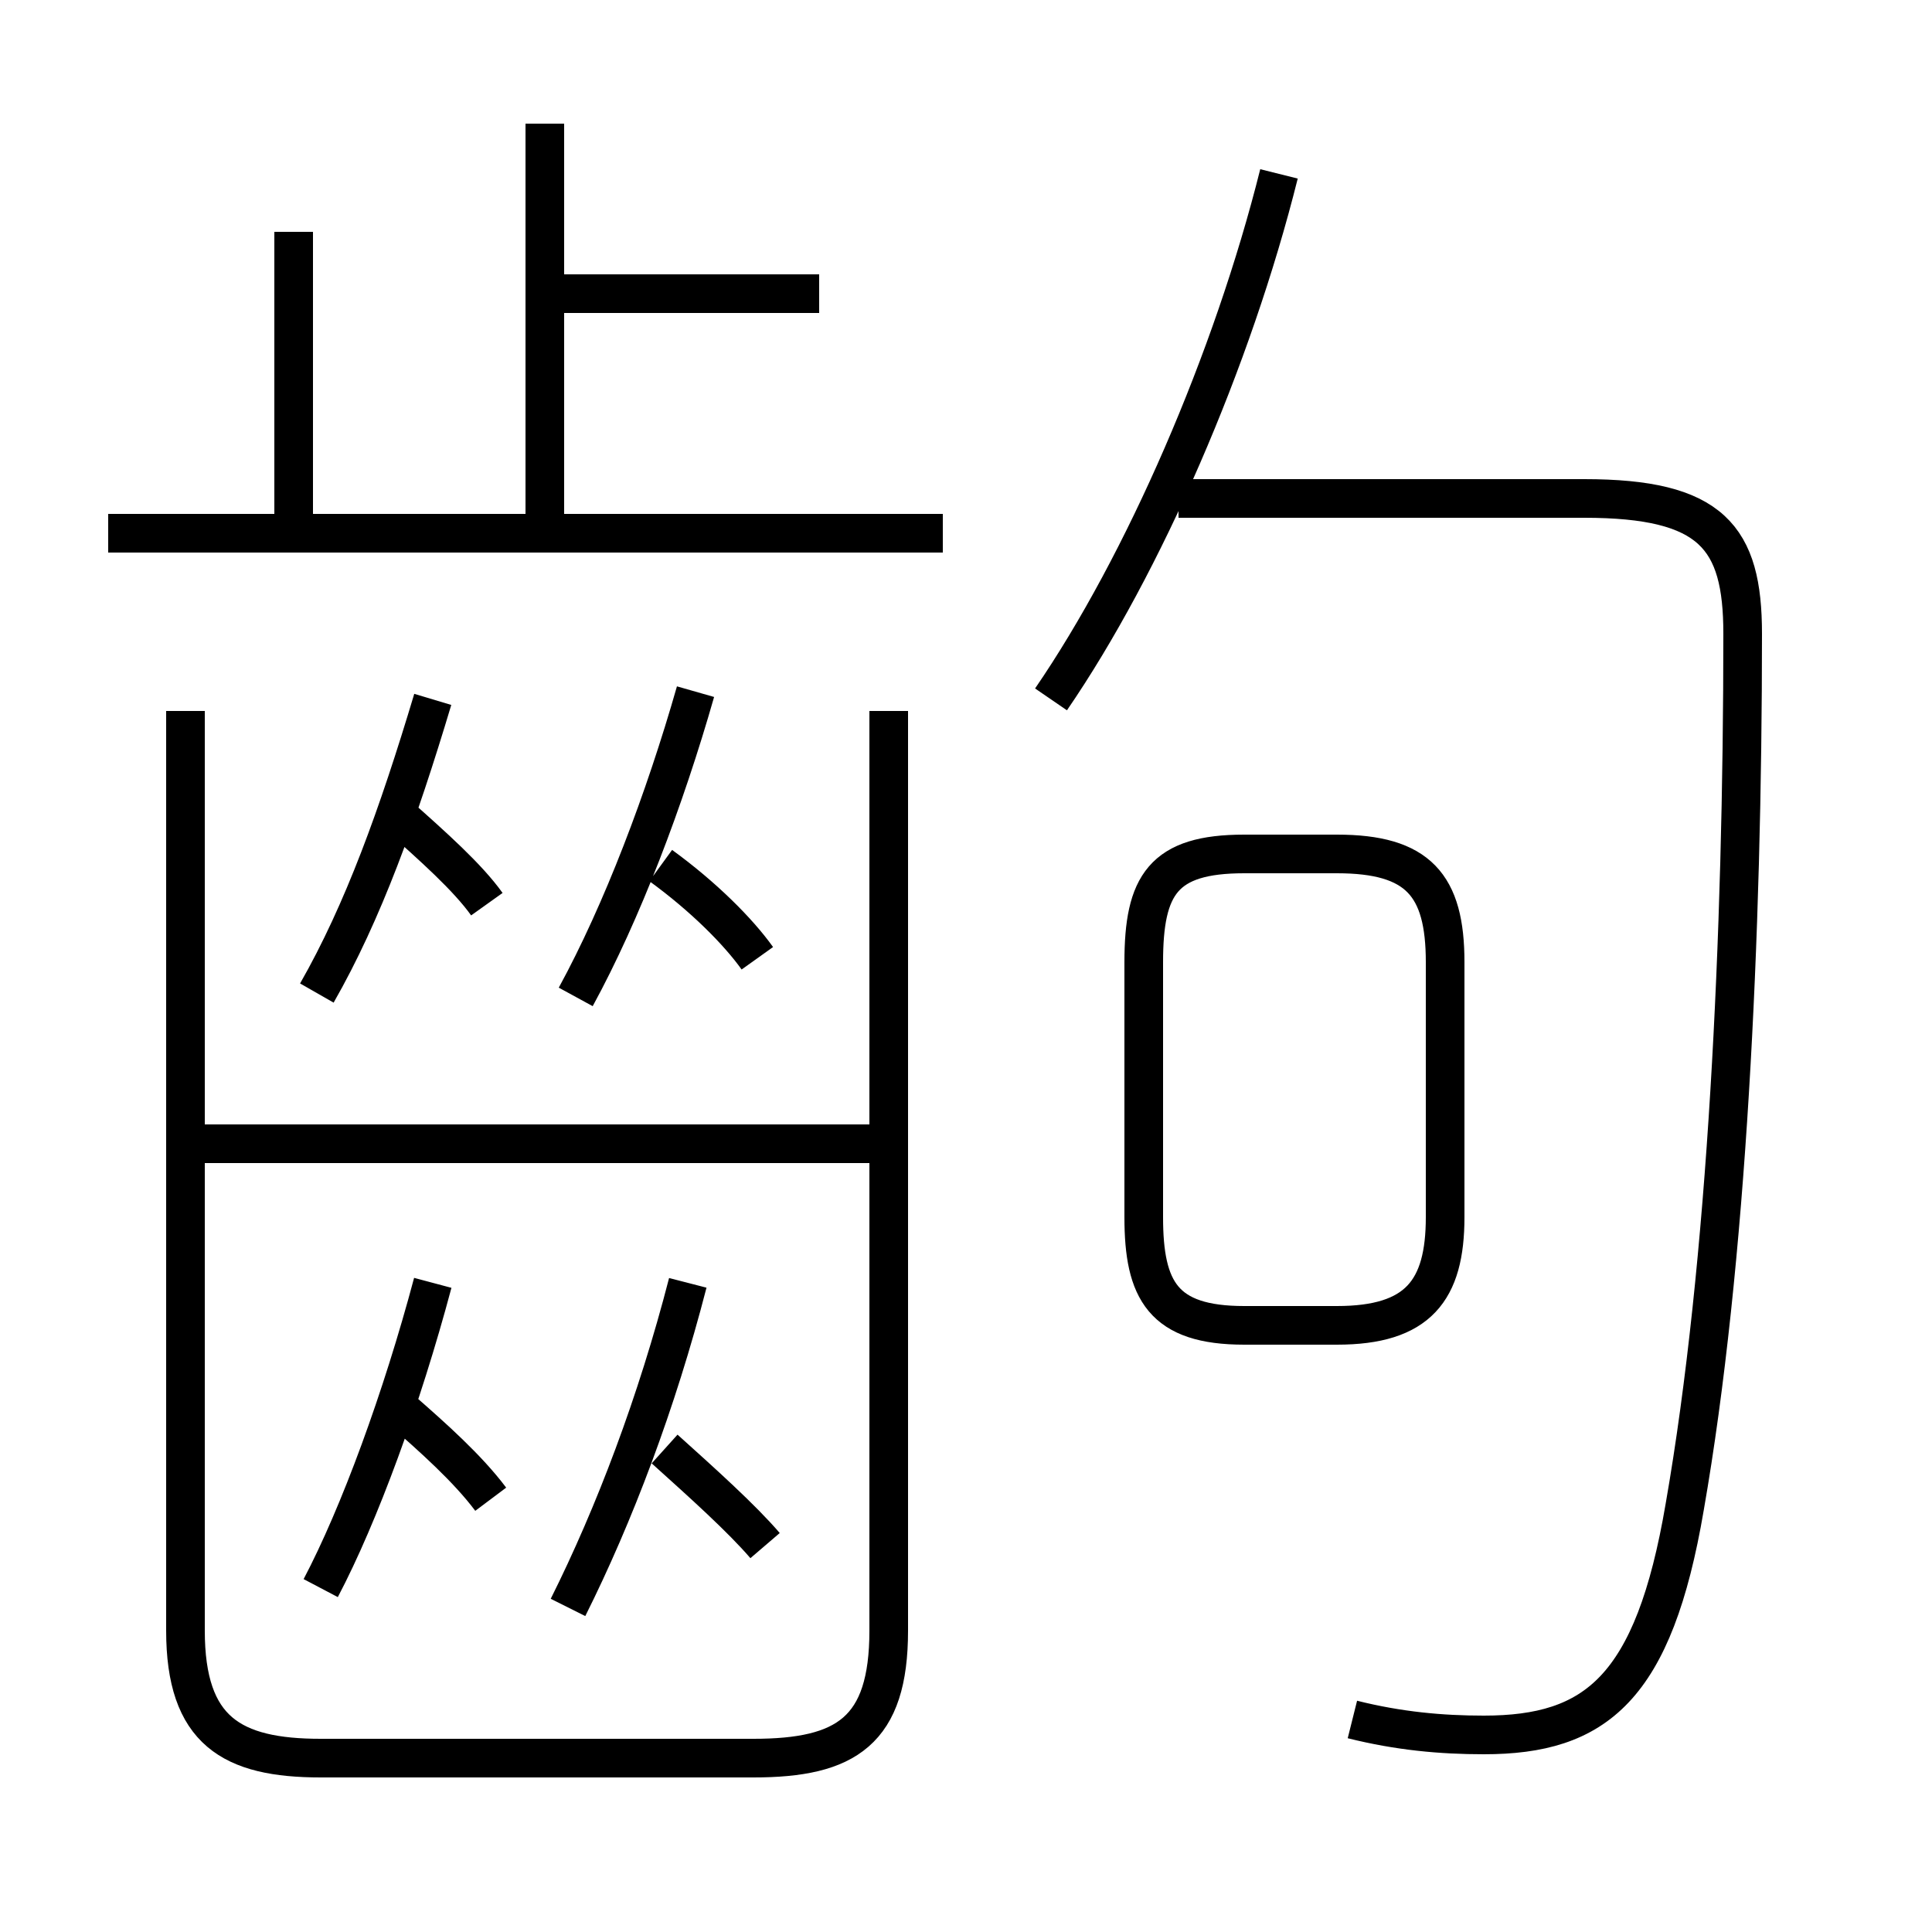 <?xml version='1.0' encoding='utf8'?>
<svg viewBox="0.0 -6.0 50.0 50.0" version="1.1" xmlns="http://www.w3.org/2000/svg">
<rect x="0.0" y="-6.0" width="50.0" height="50.0" fill="#808080" stroke="none"/>
<rect x="-1000" y="-1000" width="2000" height="2000" stroke="white" fill="white"/>
<g style="fill:white;stroke:#000000;  stroke-width:1">
<path d="M 4.8 -25.6 L 4.8 -1.8 C 4.8 0.8 6.0 1.5 8.3 1.5 L 19.5 1.5 C 21.9 1.5 23.0 0.8 23.0 -1.8 L 23.0 -25.6 M 8.3 -2.9 C 9.3 -4.8 10.4 -7.8 11.2 -10.8 M 12.7 -5.2 C 12.1 -6.0 11.2 -6.8 10.4 -7.5 M 14.7 -2.4 C 15.9 -4.8 17.0 -7.7 17.8 -10.8 M 19.8 -4.0 C 19.2 -4.7 18.2 -5.6 17.2 -6.5 M 23.4 -14.4 L 5.0 -14.4 M 8.2 -18.3 C 9.4 -20.4 10.3 -22.9 11.2 -25.9 M 12.6 -20.6 C 12.1 -21.3 11.2 -22.1 10.3 -22.9 M 14.9 -18.2 C 16.1 -20.4 17.2 -23.3 18.0 -26.1 M 19.6 -19.2 C 19.1 -19.9 18.2 -20.8 17.1 -21.6 M 7.6 -30.4 L 7.6 -38.0 M 24.4 -30.2 L 2.8 -30.2 M 32.2 -9.7 L 34.6 -9.7 C 36.7 -9.7 37.4 -10.6 37.4 -12.5 L 37.4 -19.1 C 37.4 -21.1 36.7 -21.9 34.6 -21.9 L 32.2 -21.9 C 30.1 -21.9 29.6 -21.1 29.6 -19.1 L 29.6 -12.5 C 29.6 -10.6 30.1 -9.7 32.2 -9.7 Z M 14.1 -30.6 L 14.1 -40.8 M 35.0 0.5 C 36.2 0.8 37.3 0.9 38.4 0.9 C 41.3 0.9 42.8 -0.3 43.6 -5.0 C 44.7 -11.3 45.1 -19.8 45.1 -27.6 C 45.1 -30.1 44.3 -31.1 41.0 -31.1 L 30.5 -31.1 M 21.2 -36.4 L 14.1 -36.4 M 27.2 -25.9 C 29.6 -29.4 31.9 -34.7 33.1 -39.5" transform="translate(0.0 38.0)" />
</g>
</svg>